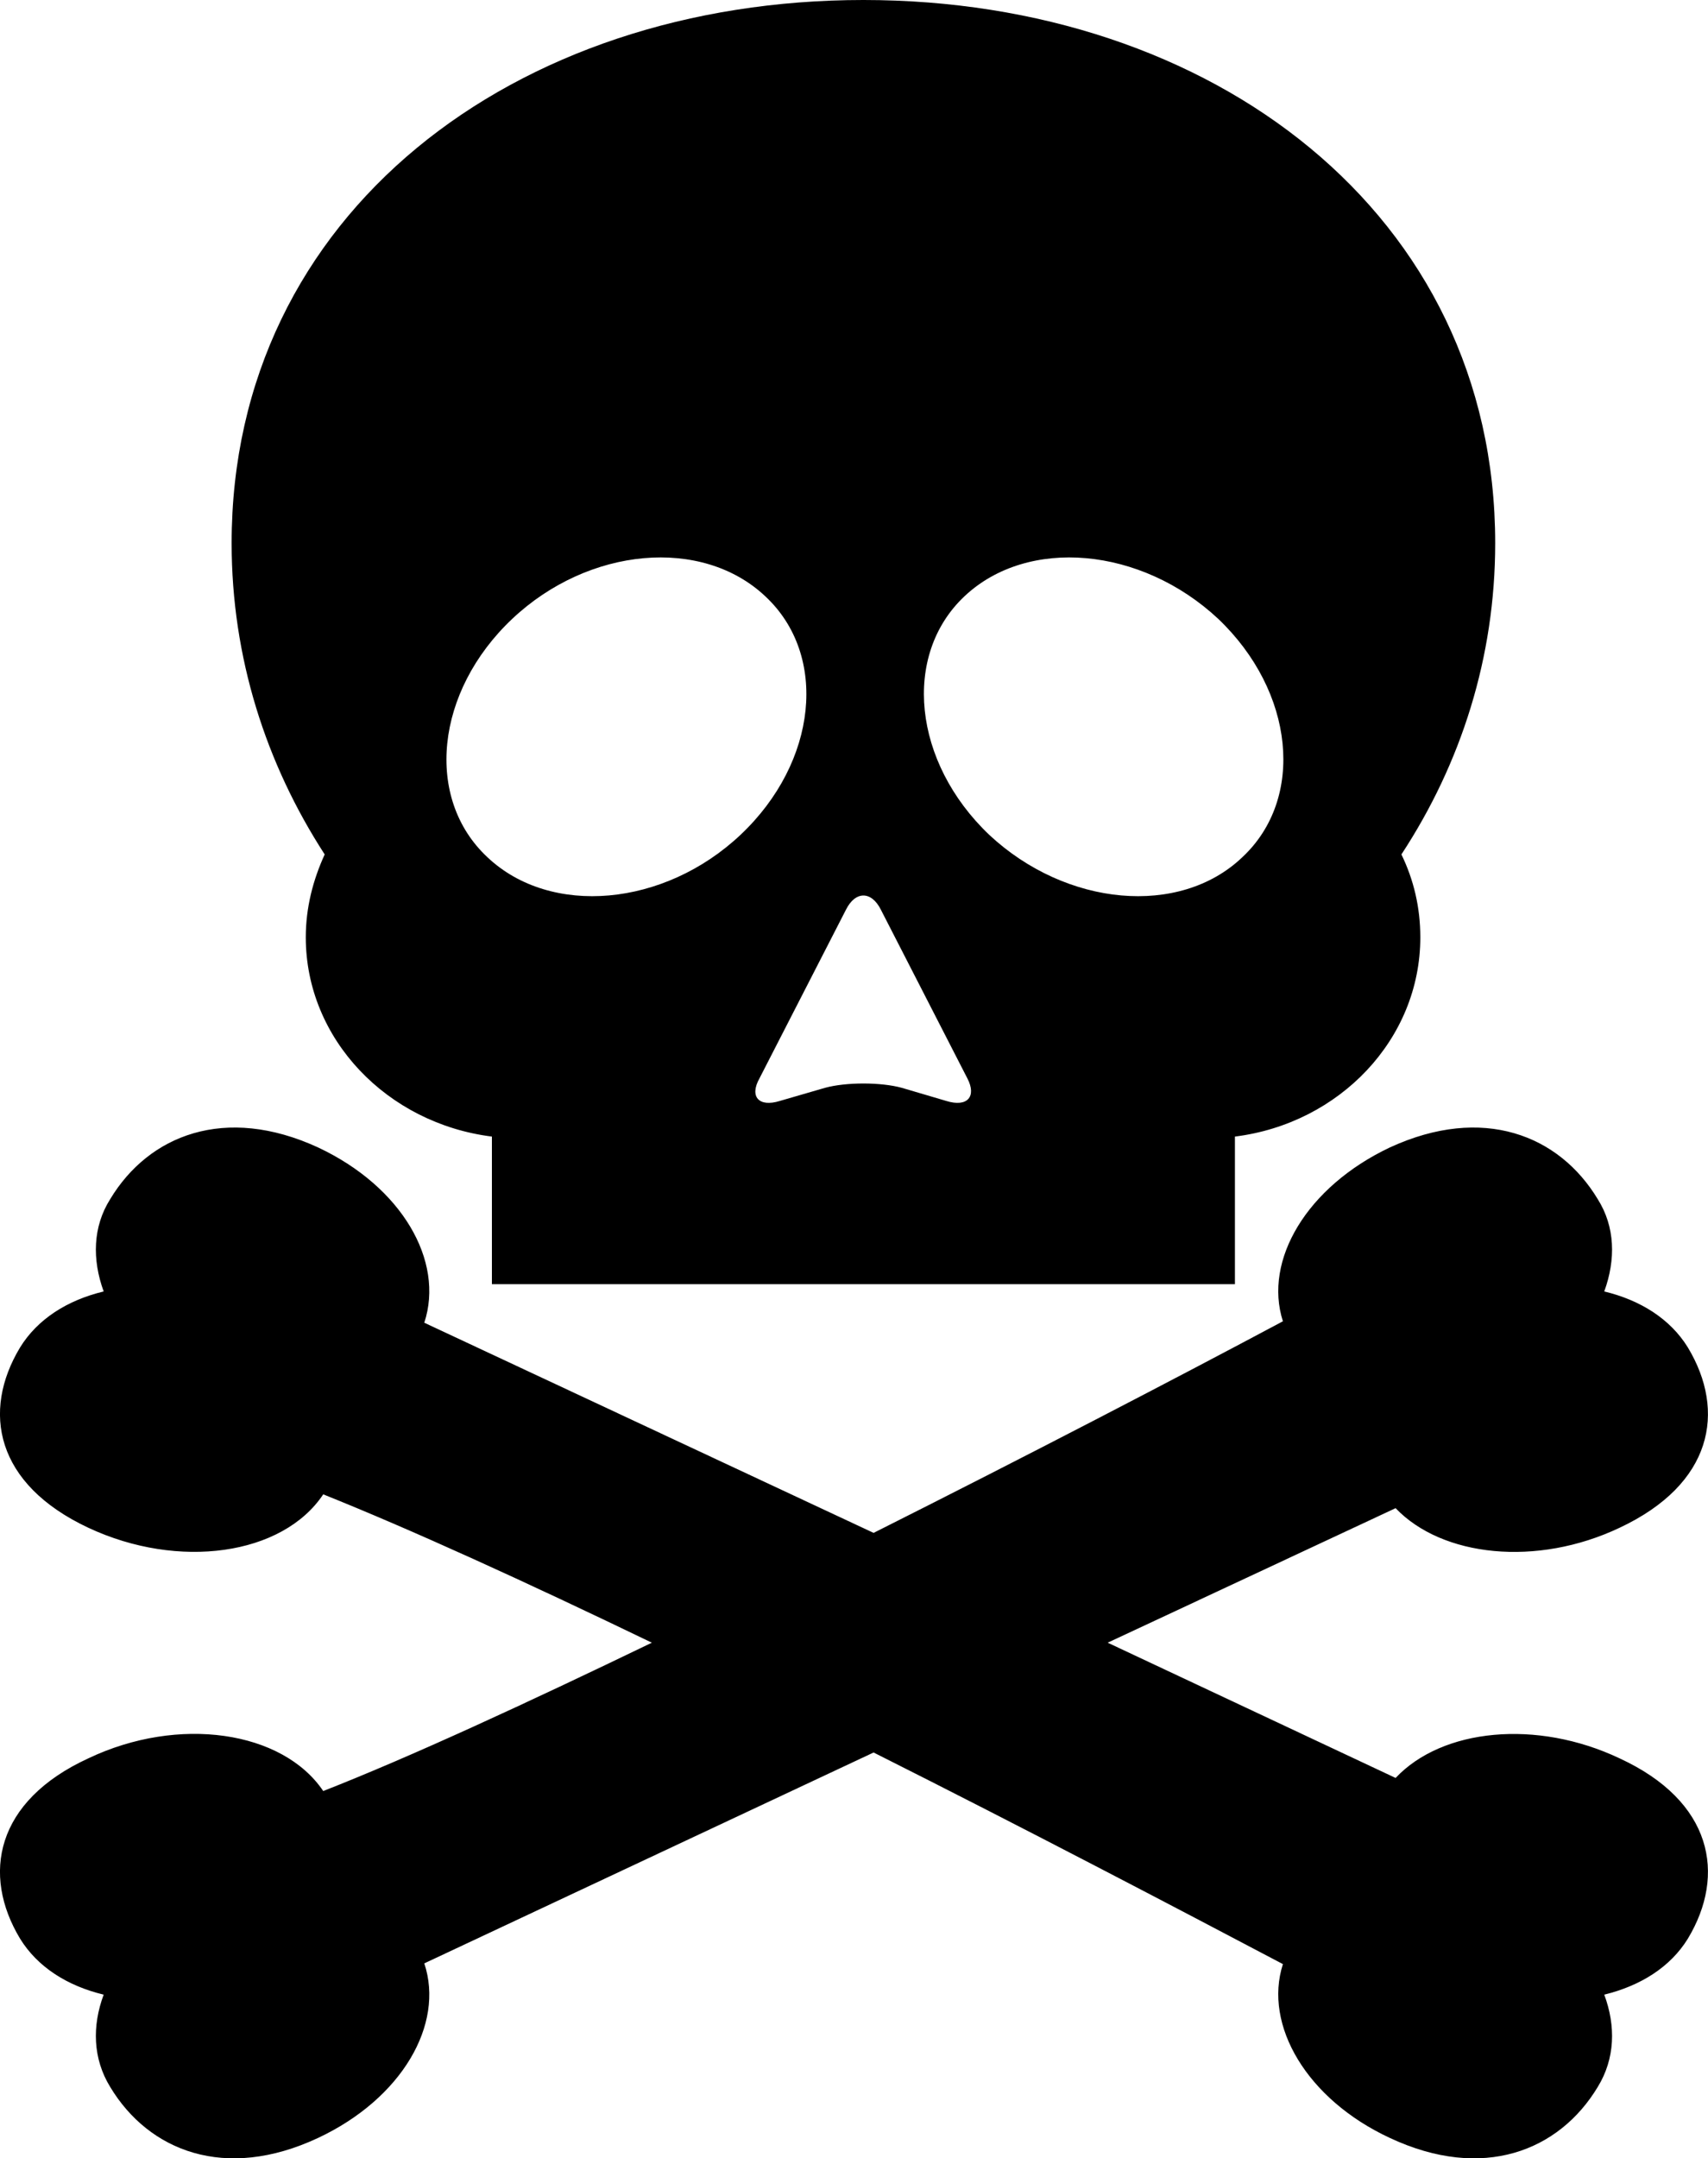 <?xml version="1.0" encoding="utf-8"?>
<!-- Generated by Glyphs Company app at https://glyphs.co -->
<!-- Copyright Glyphs Company. Please follow included license terms. -->
<!-- Do NOT redistribute -->
<svg class="signia" xmlns="http://www.w3.org/2000/svg" viewBox="0 0 23.493 29.681">
    <path class="fill" d="M16.756 8.51c-1.06-.99-2.62-1.13-3.49-.31-.86.81-.71 2.28.34 3.28 1.06.99 2.62 1.13 3.48.31.87-.81.72-2.28-.33-3.28zm-5.12 4l-1.19 2.32c-.14.25-.01.4.28.31l.62-.18c.29-.08.77-.08 1.06 0l.61.18c.29.09.42-.06.29-.31l-1.19-2.32c-.13-.26-.35-.26-.48 0zm-1.11-4.31c-.87-.82-2.43-.68-3.48.31-1.06 1-1.21 2.47-.34 3.28.87.82 2.43.68 3.48-.31 1.06-1 1.21-2.47.34-3.28zm9.01 4.69c0 1.4-1.11 2.56-2.55 2.74v2.03H6.766v-2.03c-1.44-.18-2.56-1.34-2.56-2.74 0-.41.1-.79.26-1.14-.81-1.25-1.28-2.71-1.28-4.28 0-4.53 3.89-7.47 8.69-7.47 4.8 0 8.69 2.94 8.69 7.47 0 1.57-.47 3.03-1.29 4.28.17.35.26.73.26 1.14zm2.74 8.12c-1.14.54-2.44.4-3.08-.27l-3.96 1.85 3.96 1.86c.64-.68 1.94-.81 3.08-.27 1.28.59 1.47 1.6.94 2.48-.24.39-.65.648-1.15.77.16.43.15.88-.09 1.27-.53.88-1.58 1.3-2.86.7-1.14-.53-1.74-1.55-1.47-2.39-1.48-.78-3.52-1.85-5.63-2.91L5.836 27c.28.84-.31 1.86-1.46 2.4-1.28.6-2.33.18-2.86-.7-.24-.39-.25-.84-.09-1.27-.5-.12-.91-.38-1.15-.77-.53-.88-.34-1.892.94-2.48 1.24-.59 2.67-.38 3.23.45 1.2-.47 2.8-1.21 4.52-2.04-1.72-.83-3.32-1.56-4.52-2.04-.56.84-1.99 1.04-3.23.46-1.28-.6-1.47-1.6-.94-2.48.24-.39.65-.65 1.15-.77-.16-.44-.15-.89.09-1.27.53-.88 1.58-1.3 2.86-.71 1.15.54 1.74 1.56 1.46 2.41l6.18 2.89c2.11-1.06 4.15-2.12 5.63-2.91-.27-.84.33-1.85 1.47-2.39 1.28-.59 2.33-.17 2.86.71.24.38.25.83.09 1.27.5.12.91.38 1.15.77.53.88.34 1.88-.94 2.48z" fill-rule="evenodd" clip-rule="evenodd"/>
</svg>